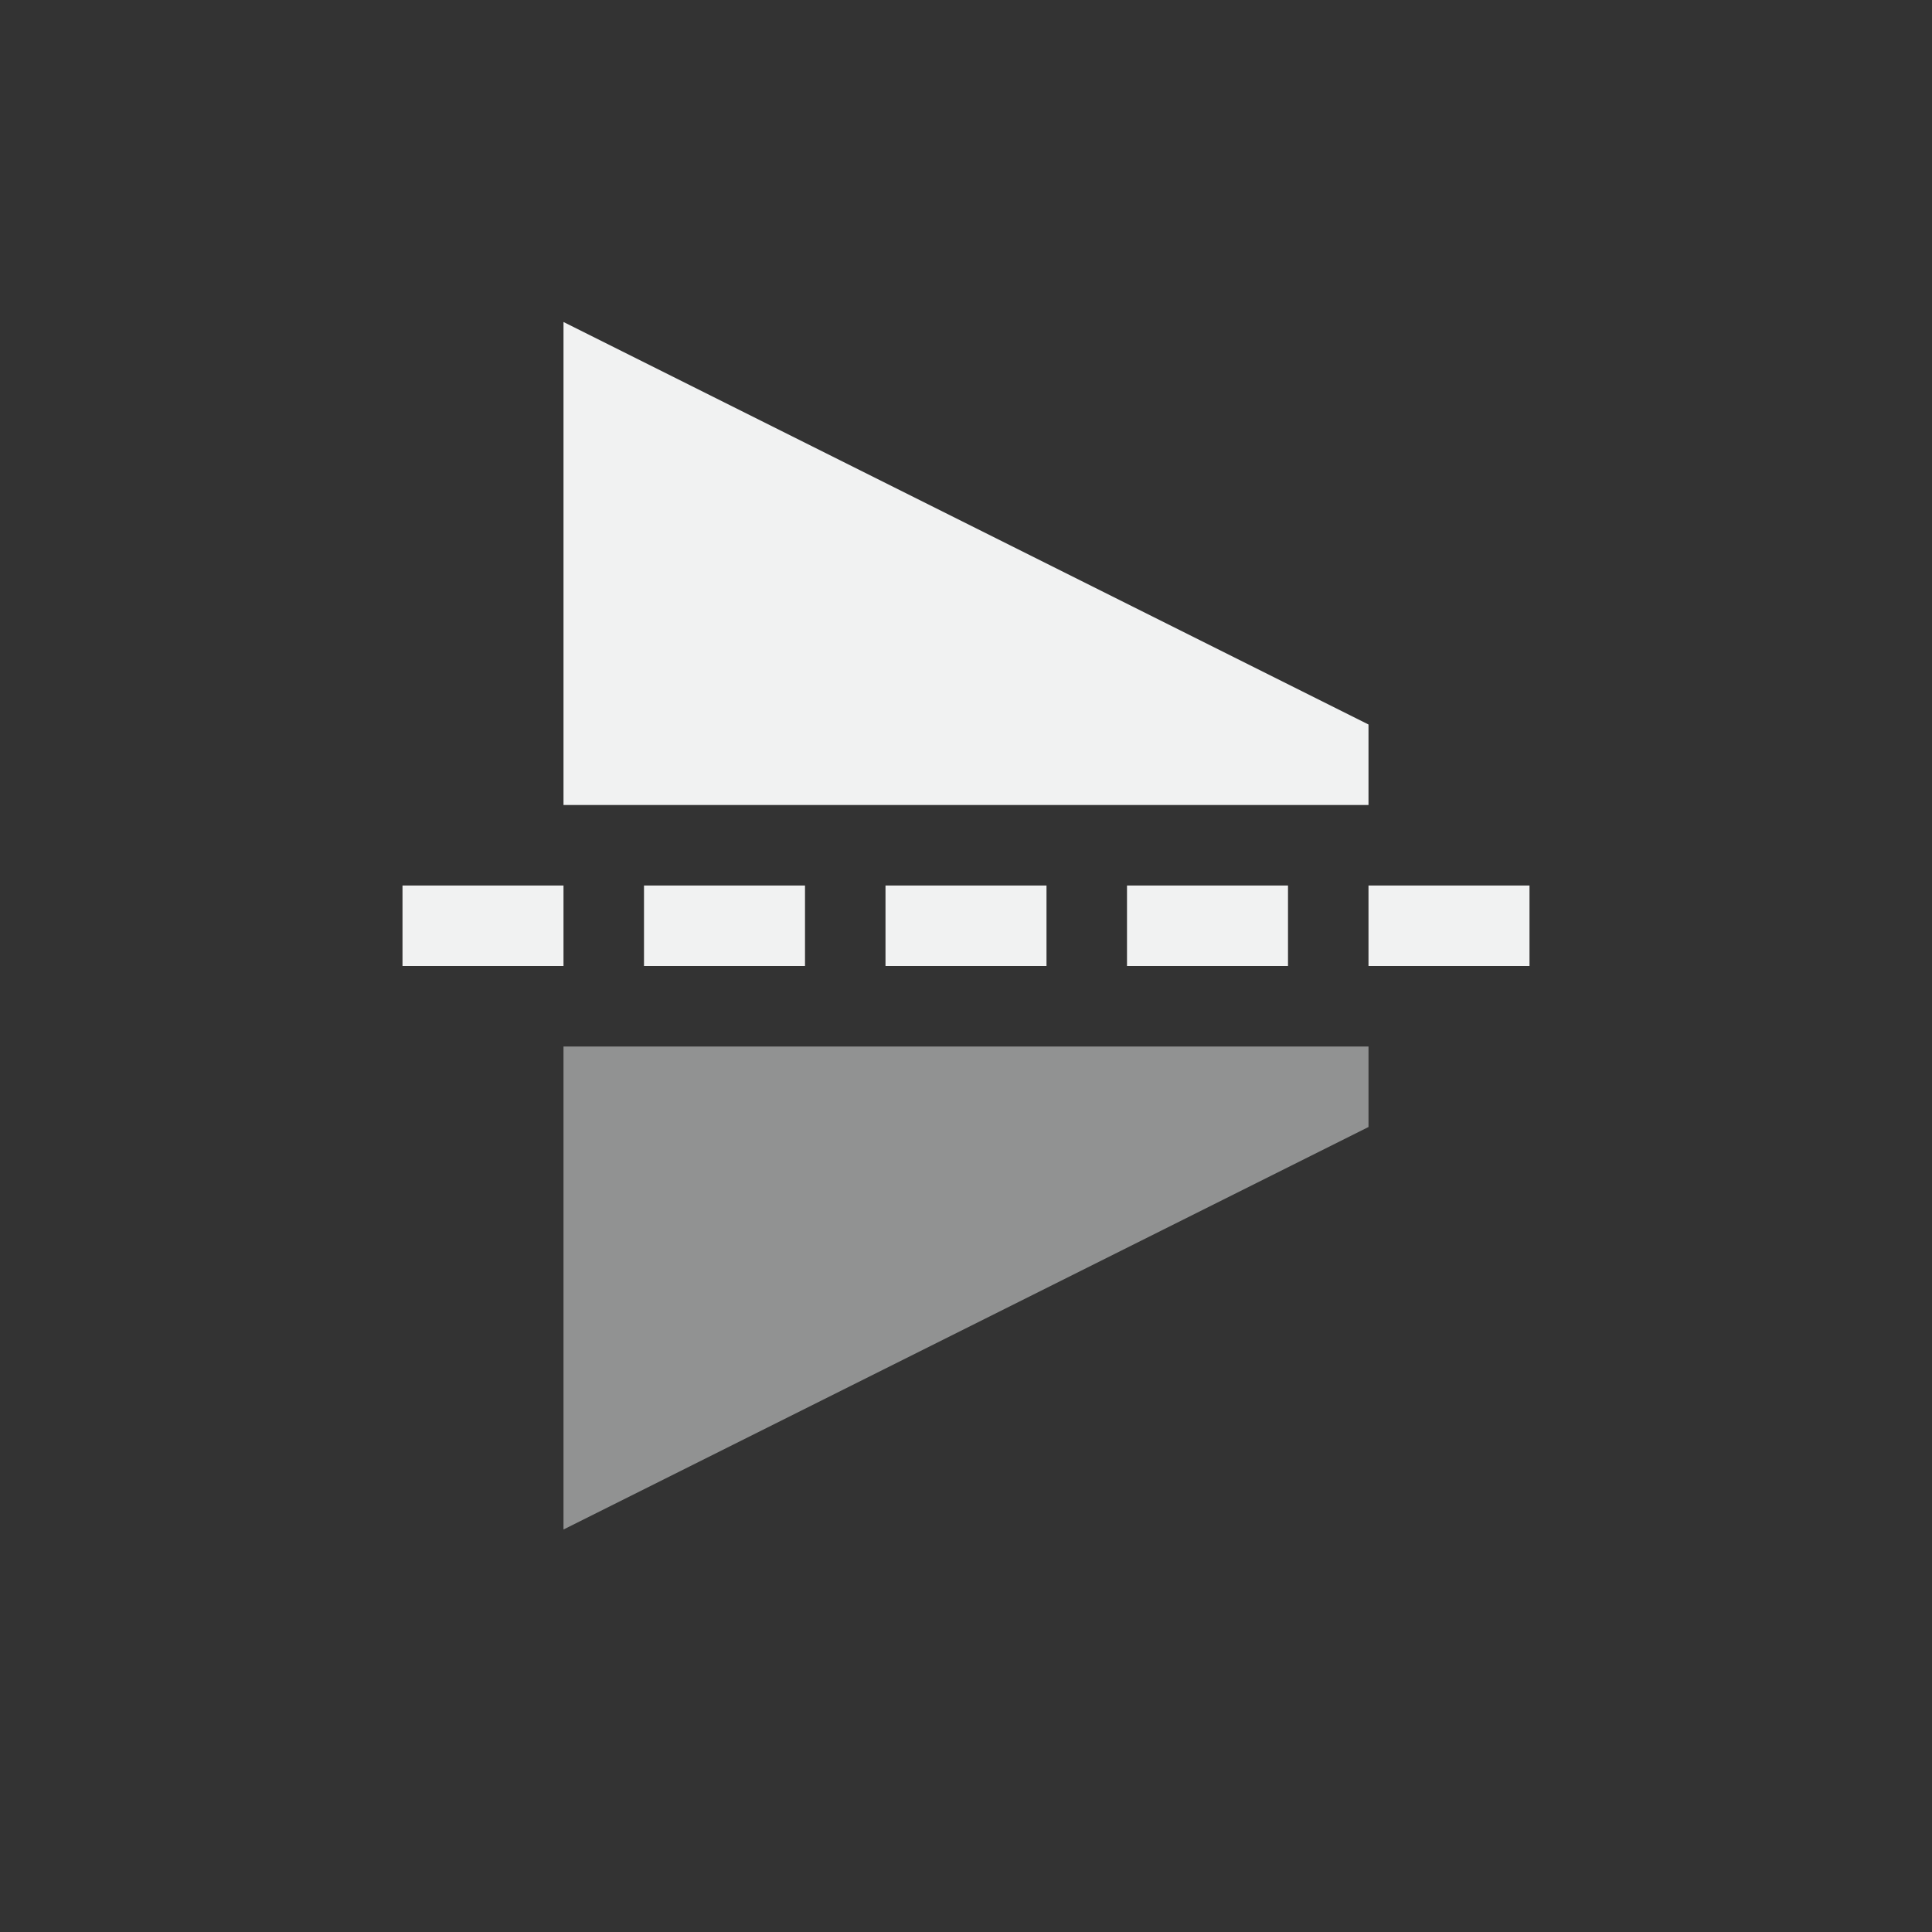 <?xml version="1.0" encoding="UTF-8" standalone="no"?>
<!--Part of Monotone: https://github.com/sixsixfive/Monotone, released under cc-by-sa_v4-->
<svg id="svg8" xmlns="http://www.w3.org/2000/svg" version="1.1" viewBox="-4 -4 24 24"><rect x="-4" y="-4" width="24" height="24" fill="#333333" stroke="none"/><g id="use68262" style="fill:#f1f2f2"><title id="title4506">object-rotate-right</title><g id="g4698" transform="rotate(90,8.5,7.5)"><rect id="rect4629" style="fill:#f1f2f2" height="2" width="1" y="1" x="8"/><rect id="rect4631" style="fill:#f1f2f2" height="2" width="1" y="4" x="8"/><rect id="rect4633" style="fill:#f1f2f2" height="2" width="1" y="7" x="8"/><rect id="rect4635" style="fill:#f1f2f2" height="2" width="1" y="10" x="8"/><rect id="rect4637" style="fill:#f1f2f2" height="2" width="1" y="13" x="8"/><path id="path4639" d="m6 3h1v10h-6z" style="fill:#f1f2f2"/><path id="path4641" d="m10 3h1l5 10h-6z" style="opacity:.5;fill:#f1f2f2"/></g></g></svg>
